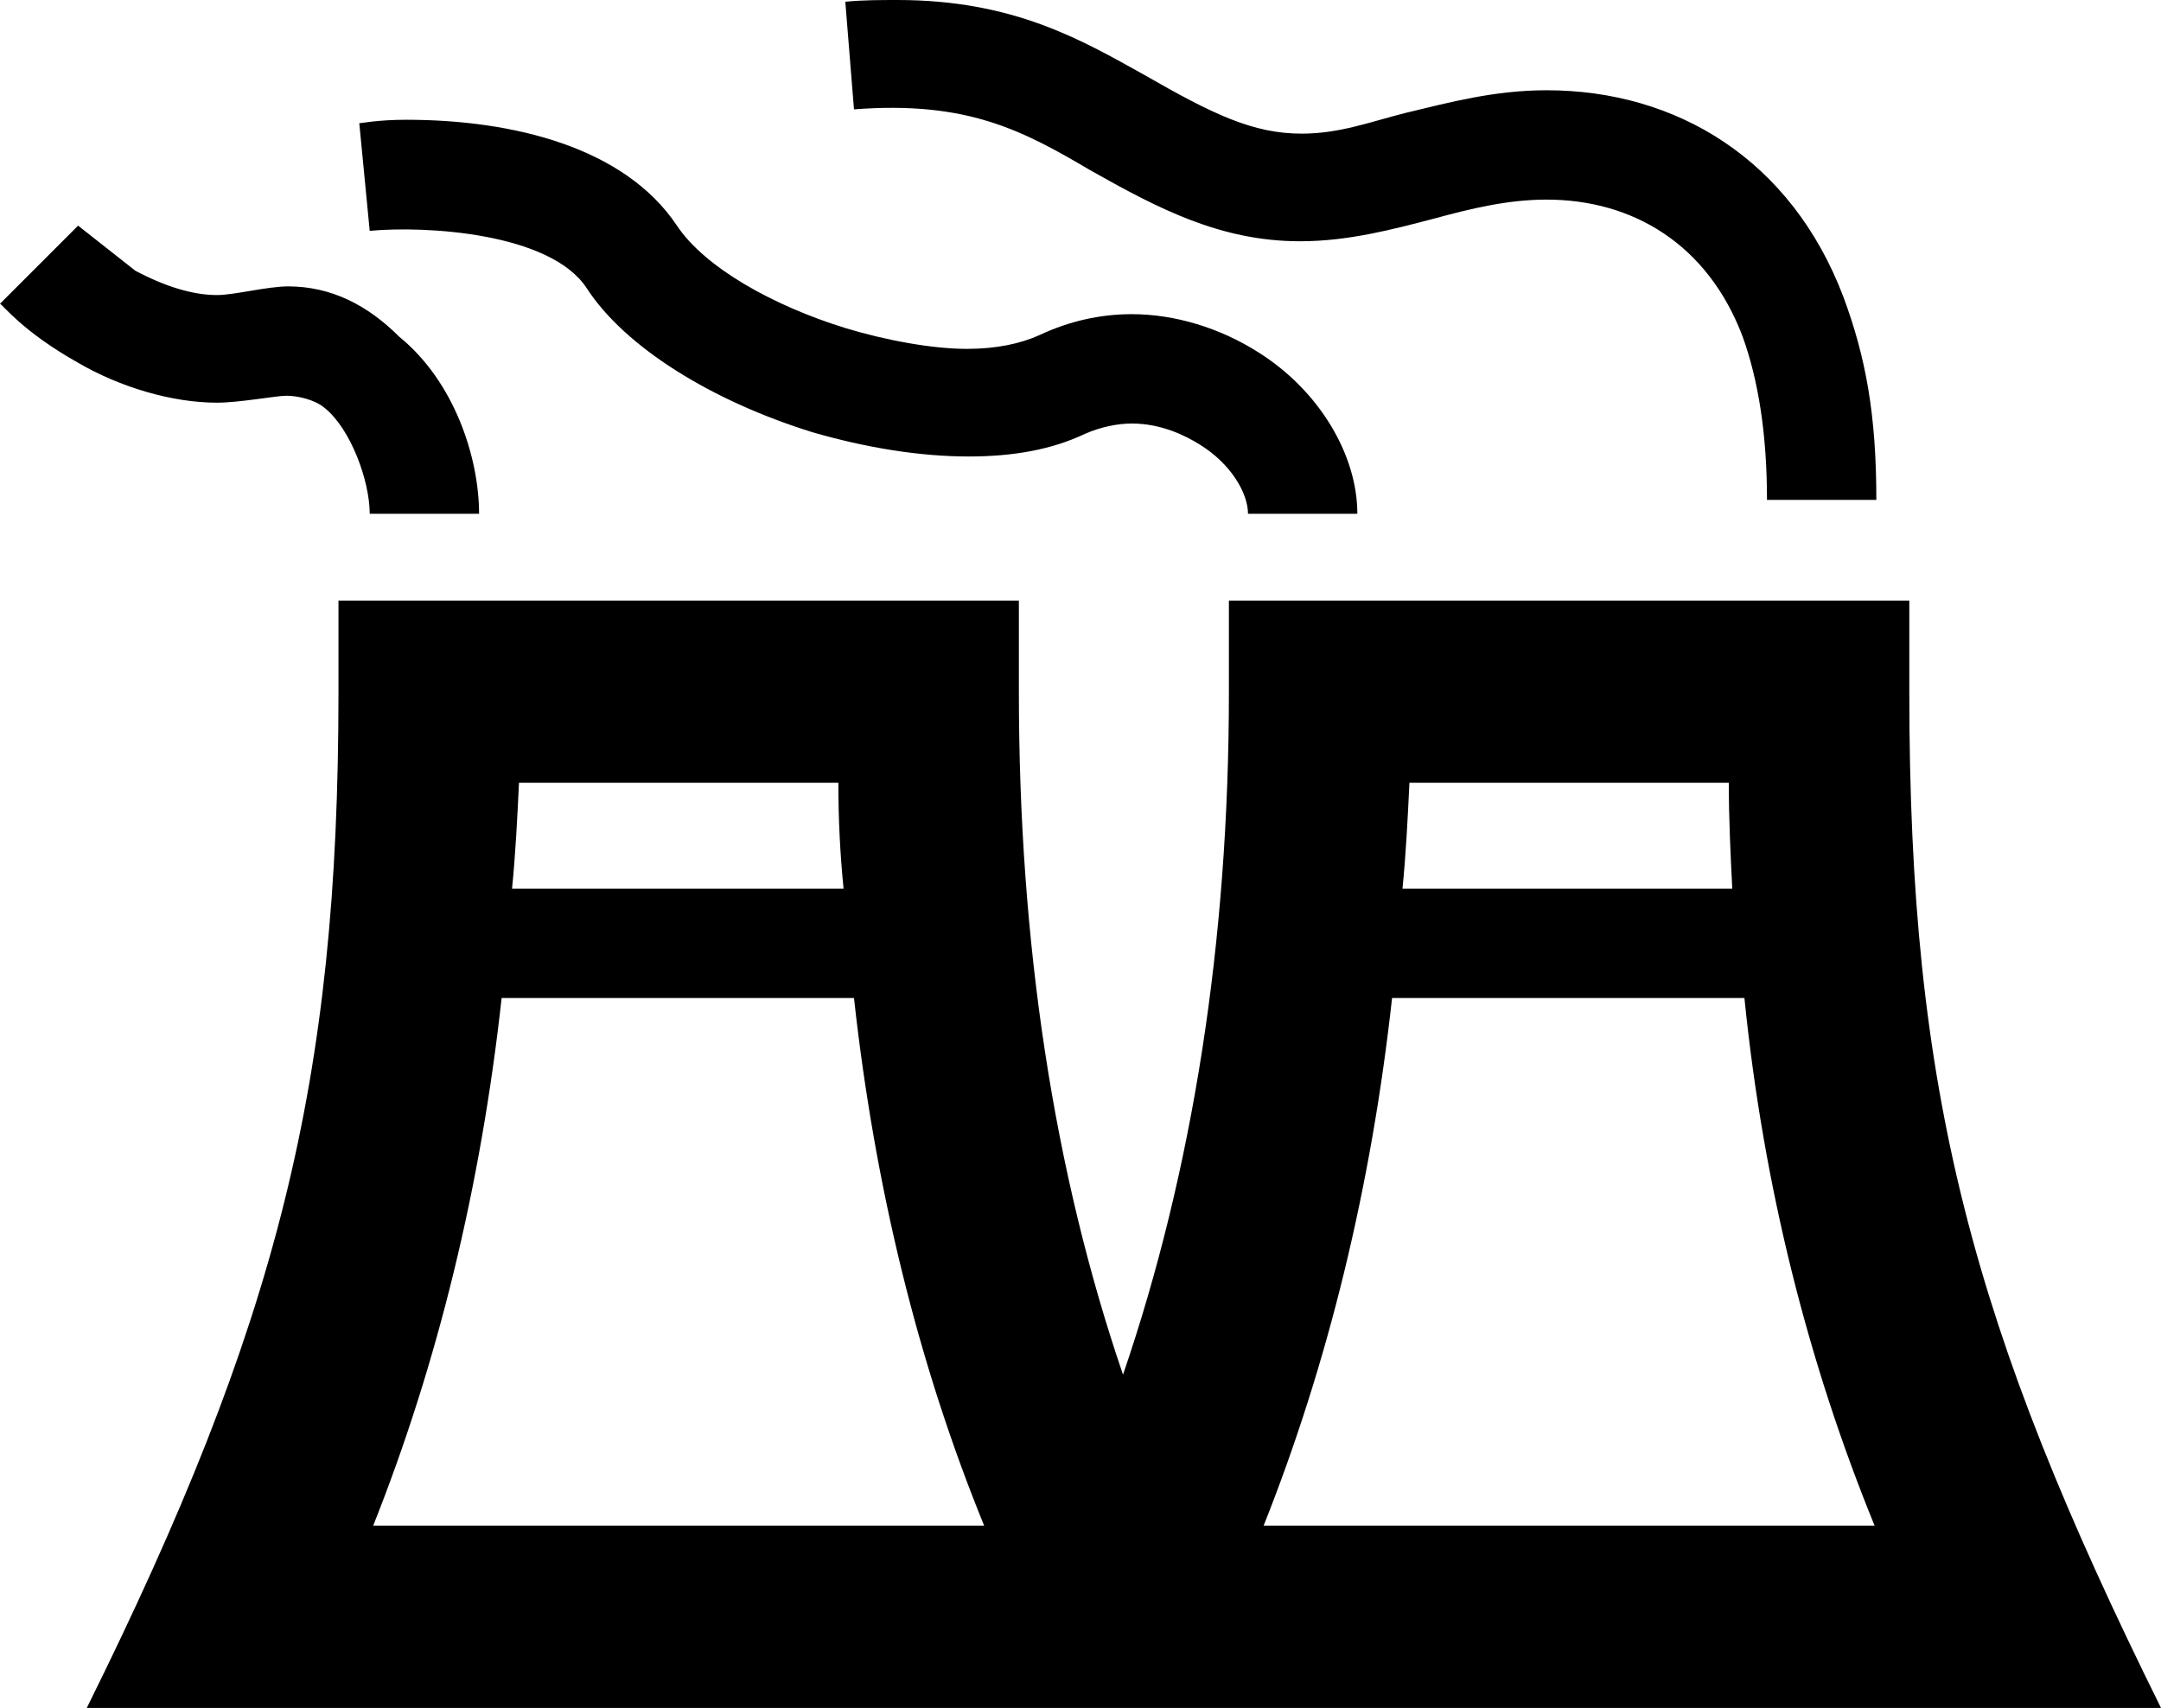 <svg xmlns="http://www.w3.org/2000/svg" viewBox="0 0 373.5 295.2"><path d="M13.5,39l9.9,7.8c5.1,2.7,9.9,4.2,14.1,4.2,3,0,8.7-1.5,12.3-1.5,7.5,0,13.8,3.3,19.2,8.7,9.6,7.8,13.8,21,13.8,30.6h-18.9c0-5.7-3.3-14.7-7.8-18.3-1.8-1.5-4.8-2.1-6.6-2.1s-8.1,1.2-12,1.2c-7.8,0-16.8-2.7-24-6.9C3.9,57.3.6,52.8,0,52.5l13.5-13.5v-0ZM58.5,119.7v-15.9h117.6v15.9c0,43.2,6,82.8,18,117.9,12-35.1,18.3-74.7,18.3-117.9v-15.9h117.6v15.9c0,69.3,10.8,109.5,43.5,175.5H15c33-66.6,43.5-108,43.5-175.5ZM70.2,20.7c18.6,0,37.8,4.8,46.8,18.3,4.8,7.2,16.5,13.8,29.1,17.7,6.9,2.1,15,3.6,21,3.6,5.1,0,9.3-.9,12.6-2.4,5.1-2.4,10.5-3.6,15.9-3.6,7.5,0,15.3,2.4,21.9,6.6,10.5,6.6,17.1,17.7,17.1,27.9h-18.9c0-3.6-3-8.7-8.4-12-2.4-1.5-6.6-3.6-11.7-3.6-2.4,0-5.4.6-8.1,1.8-5.7,2.7-12.3,3.9-20.1,3.9-8.4,0-17.7-1.5-27-4.2-17.4-5.4-32.4-14.7-39-24.9-6.3-9.6-27.9-10.8-37.5-9.9l-1.8-18.6c.3,0,3.3-.6,8.1-.6v0ZM170.1,263.7c-11.4-27.9-18.9-58.5-22.5-91.2h-60.9c-3.6,32.7-11.1,63.3-22.2,91.2h105.6ZM145.8,153.6c-.6-6-.9-12-.9-18.3h-55.2c-.3,6.3-.6,12.3-1.2,18.3h57.3ZM155.1 0C175.2 0,186.9,6.9,197.7,12.9c12,6.9,18.9,10.2,27.3,10.2,6.6,0,12-2.1,18-3.6,7.5-1.8,15.3-3.9,24.3-3.9,22.5,0,42.3,12,51.3,35.7,3.9,10.5,5.7,20.4,5.7,35.1h-18.9c0-11.4-1.5-20.7-4.2-28.2-6-15.9-18.9-23.7-33.9-23.7-6.6,0-12.9,1.5-19.5,3.3-6.9,1.8-14.7,3.9-23.1,3.9-13.8,0-24.6-5.7-36.3-12.3-11.7-6.9-21.3-12-40.8-10.5l-1.5-18.6c3-.3,6-.3,9-.3v0ZM324,263.7c-11.4-27.9-19.2-58.5-22.5-91.2h-60.9c-3.6,32.7-11.1,63.3-22.2,91.2h105.6ZM299.4,153.6c-.3-6-.6-12-.6-18.3h-55.2c-.3,6.3-.6,12.3-1.2,18.3h57Z" /></svg>